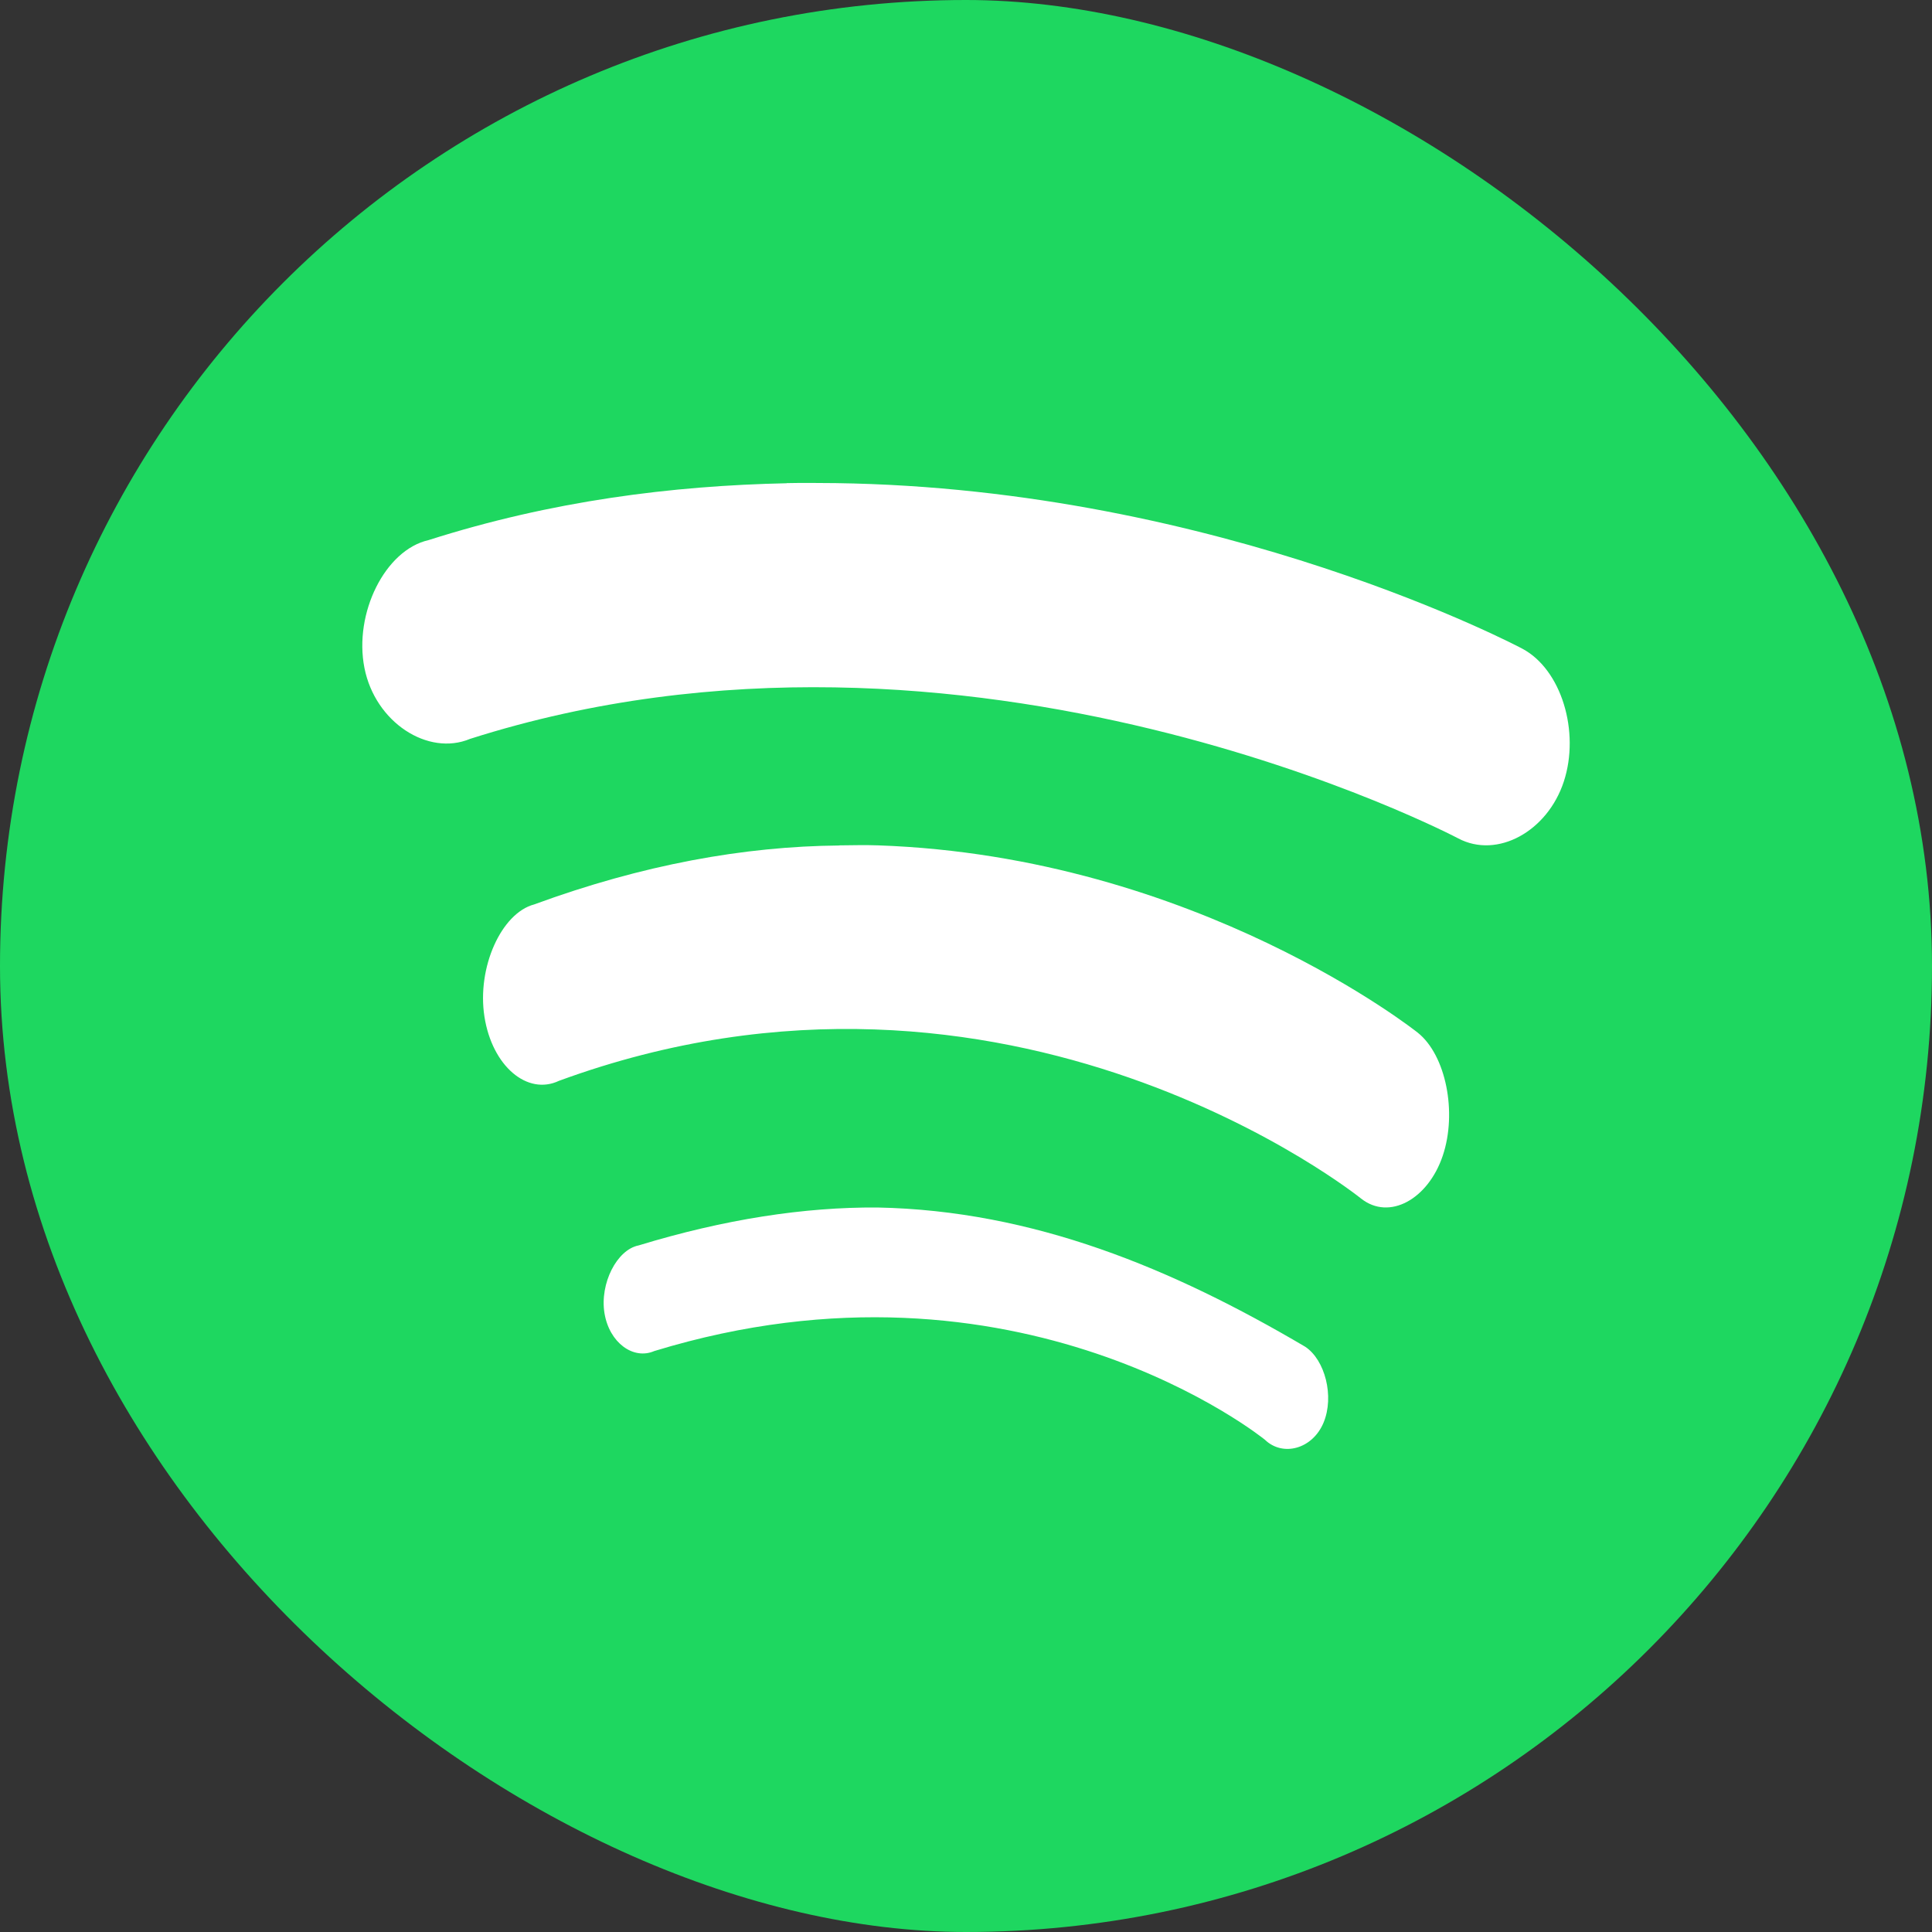 <?xml version="1.0" encoding="UTF-8" standalone="no"?>
<svg xmlns="http://www.w3.org/2000/svg" height="16" width="16" version="1">
 <rect width="100%" height="100%" fill="#333333" stroke="none"/>
 <rect ry="8" rx="8" transform="matrix(0,-1,-1,0,0,0)" height="16" width="16" y="-16" x="-16" fill="#1ed760"/>
 <g transform="translate(-3,-3)" style="fill:#ffffff">
  <path d="M 9.516,7.002 C 8.567,7.022 7.567,7.148 6.549,7.473 6.189,7.554 5.929,8.079 6.018,8.531 6.107,8.983 6.545,9.265 6.893,9.119 11.021,7.803 15.076,9.943 15.076,9.943 c 0.324,0.172 0.74,-0.058 0.875,-0.471 0.135,-0.413 -0.02,-0.928 -0.344,-1.1 0,0 -2.489,-1.327 -5.686,-1.371 -0.133,-0.001 -0.271,-0.003 -0.406,0 z" style="fill:#ffffff"/>
  <path d="m 9.951,10.002 c -0.789,0.007 -1.63,0.159 -2.527,0.488 -0.271,0.071 -0.476,0.521 -0.412,0.93 0.064,0.409 0.355,0.655 0.617,0.531 3.735,-1.37 6.643,0.975 6.643,0.975 0.234,0.185 0.555,0.005 0.676,-0.354 0.121,-0.358 0.027,-0.834 -0.207,-1.02 0,0 -1.828,-1.459 -4.467,-1.551 -0.11,-0.004 -0.21,-10e-4 -0.322,0 z" style="fill:#ffffff"/>
  <path d="m 10.266,13 c -0.605,-0.004 -1.266,0.097 -1.977,0.314 -0.18,0.035 -0.323,0.315 -0.283,0.561 0.04,0.245 0.239,0.389 0.412,0.314 3.021,-0.924 5.057,0.734 5.057,0.734 0.149,0.144 0.395,0.077 0.486,-0.141 0.091,-0.218 0.012,-0.521 -0.152,-0.629 C 12.708,13.504 11.557,13.025 10.266,13 Z" style="fill:#ffffff"/>
 </g>
</svg>
